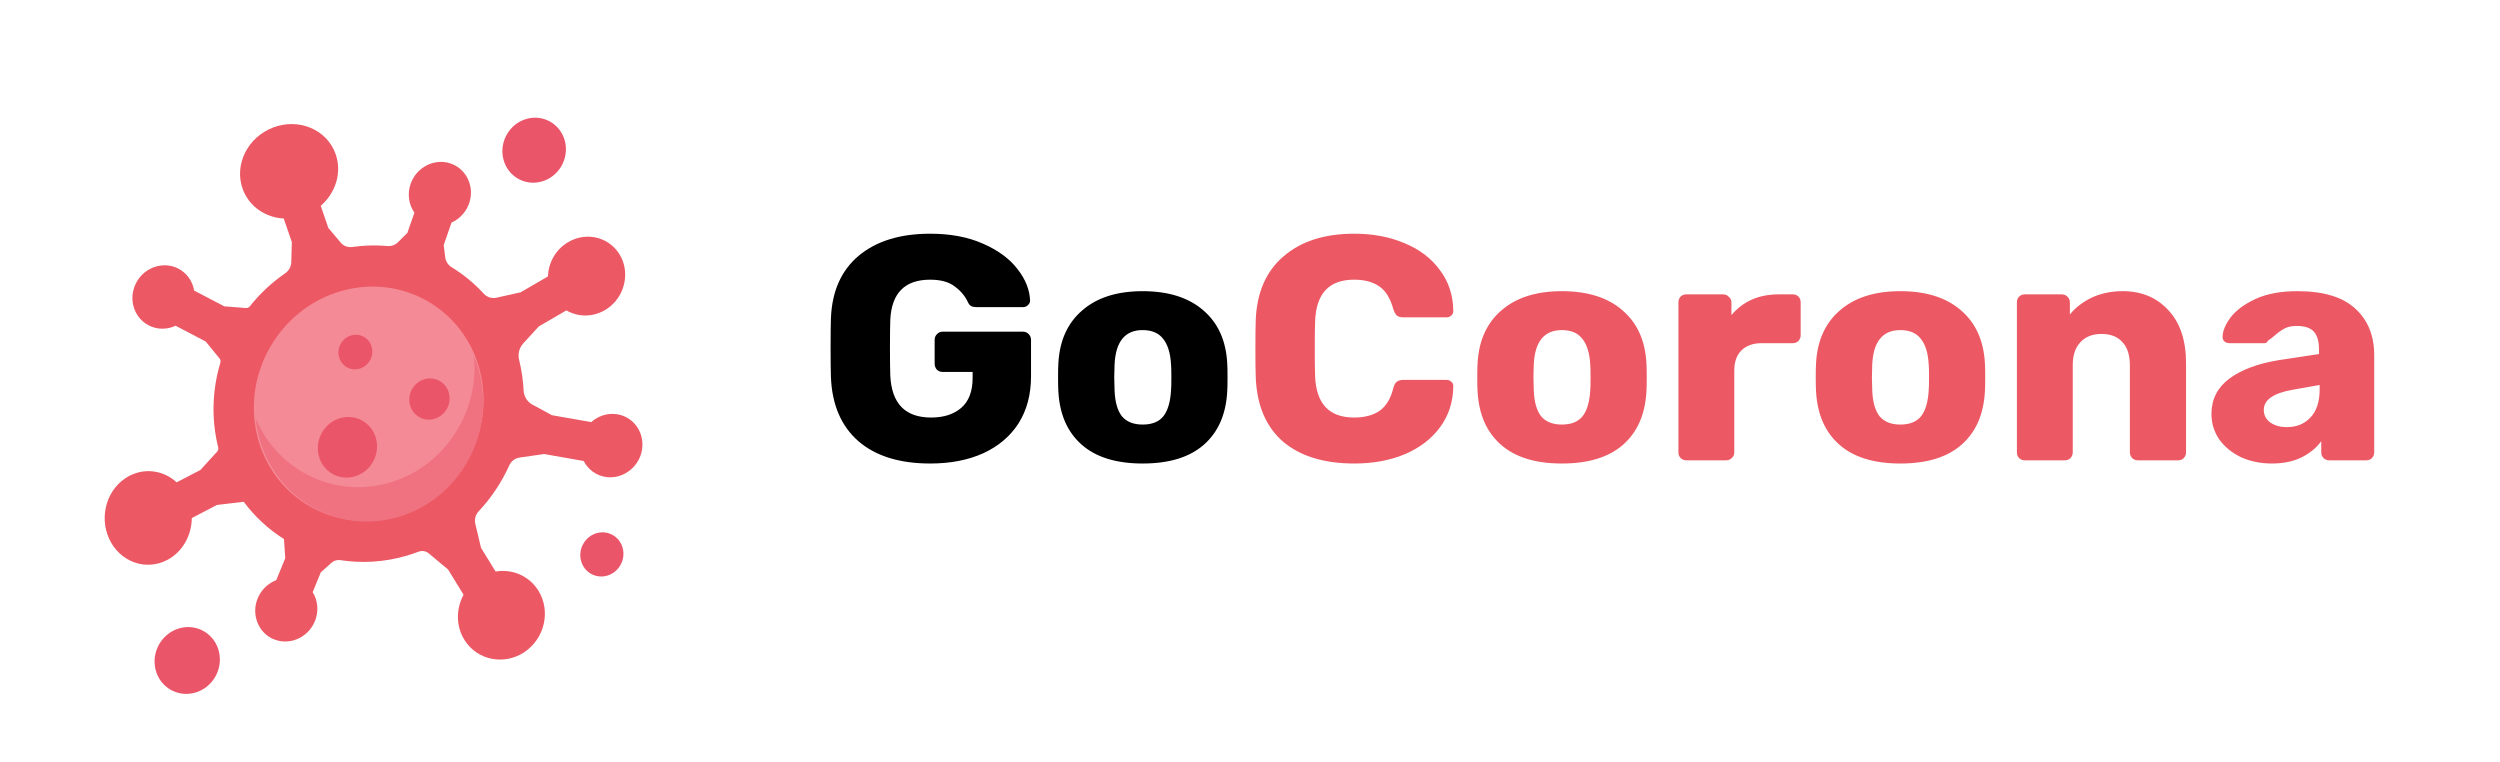 <svg width="141" height="43" viewBox="0 0 141 43" fill="none" xmlns="http://www.w3.org/2000/svg">
<path d="M52.462 26.142C50.734 26.142 49.384 25.721 48.412 24.881C47.44 24.029 46.924 22.823 46.864 21.264C46.852 20.916 46.846 20.363 46.846 19.608C46.846 18.852 46.852 18.299 46.864 17.951C46.924 16.427 47.446 15.252 48.43 14.424C49.426 13.595 50.77 13.181 52.462 13.181C53.602 13.181 54.592 13.367 55.432 13.739C56.284 14.111 56.932 14.585 57.376 15.162C57.832 15.738 58.072 16.331 58.096 16.944C58.096 17.052 58.054 17.142 57.97 17.213C57.898 17.285 57.808 17.322 57.7 17.322H55.072C54.952 17.322 54.856 17.303 54.784 17.267C54.712 17.232 54.652 17.166 54.604 17.07C54.448 16.721 54.202 16.422 53.866 16.169C53.53 15.905 53.062 15.774 52.462 15.774C51.034 15.774 50.284 16.529 50.212 18.041C50.2 18.378 50.194 18.899 50.194 19.608C50.194 20.303 50.2 20.826 50.212 21.174C50.284 22.758 51.052 23.549 52.516 23.549C53.224 23.549 53.788 23.369 54.208 23.009C54.64 22.637 54.856 22.073 54.856 21.317V20.976H53.164C53.032 20.976 52.924 20.933 52.84 20.849C52.756 20.753 52.714 20.64 52.714 20.508V19.175C52.714 19.044 52.756 18.936 52.84 18.852C52.924 18.756 53.032 18.707 53.164 18.707H57.7C57.832 18.707 57.94 18.756 58.024 18.852C58.108 18.936 58.15 19.044 58.15 19.175V21.227C58.15 22.247 57.916 23.13 57.448 23.873C56.98 24.605 56.314 25.169 55.45 25.566C54.598 25.95 53.602 26.142 52.462 26.142ZM64.445 26.142C62.957 26.142 61.811 25.788 61.007 25.079C60.203 24.372 59.765 23.375 59.693 22.091C59.681 21.936 59.675 21.666 59.675 21.282C59.675 20.898 59.681 20.628 59.693 20.471C59.765 19.2 60.215 18.209 61.043 17.502C61.871 16.782 63.005 16.422 64.445 16.422C65.897 16.422 67.037 16.782 67.865 17.502C68.693 18.209 69.143 19.2 69.215 20.471C69.227 20.628 69.233 20.898 69.233 21.282C69.233 21.666 69.227 21.936 69.215 22.091C69.143 23.375 68.705 24.372 67.901 25.079C67.097 25.788 65.945 26.142 64.445 26.142ZM64.445 23.945C64.973 23.945 65.363 23.79 65.615 23.477C65.867 23.154 66.011 22.662 66.047 22.002C66.059 21.881 66.065 21.642 66.065 21.282C66.065 20.922 66.059 20.681 66.047 20.561C66.011 19.913 65.861 19.427 65.597 19.104C65.345 18.779 64.961 18.617 64.445 18.617C63.449 18.617 62.921 19.265 62.861 20.561L62.843 21.282L62.861 22.002C62.885 22.662 63.023 23.154 63.275 23.477C63.539 23.79 63.929 23.945 64.445 23.945Z" fill="black"/>
<path d="M76.385 26.142C74.669 26.142 73.325 25.727 72.353 24.899C71.393 24.059 70.883 22.848 70.823 21.264C70.811 20.939 70.805 20.412 70.805 19.68C70.805 18.936 70.811 18.395 70.823 18.059C70.883 16.5 71.405 15.3 72.389 14.46C73.373 13.607 74.705 13.181 76.385 13.181C77.441 13.181 78.389 13.361 79.229 13.722C80.069 14.069 80.729 14.573 81.209 15.233C81.701 15.882 81.953 16.643 81.965 17.52V17.555C81.965 17.651 81.923 17.735 81.839 17.808C81.767 17.867 81.683 17.898 81.587 17.898H79.157C79.001 17.898 78.881 17.867 78.797 17.808C78.713 17.735 78.641 17.61 78.581 17.43C78.413 16.817 78.149 16.392 77.789 16.151C77.429 15.899 76.955 15.774 76.367 15.774C74.951 15.774 74.219 16.566 74.171 18.149C74.159 18.474 74.153 18.971 74.153 19.643C74.153 20.316 74.159 20.826 74.171 21.174C74.219 22.758 74.951 23.549 76.367 23.549C76.955 23.549 77.435 23.424 77.807 23.172C78.179 22.907 78.437 22.482 78.581 21.893C78.629 21.713 78.695 21.593 78.779 21.534C78.863 21.462 78.989 21.425 79.157 21.425H81.587C81.695 21.425 81.785 21.462 81.857 21.534C81.941 21.605 81.977 21.695 81.965 21.803C81.953 22.68 81.701 23.448 81.209 24.108C80.729 24.756 80.069 25.259 79.229 25.619C78.389 25.968 77.441 26.142 76.385 26.142ZM88.088 26.142C86.6 26.142 85.454 25.788 84.65 25.079C83.846 24.372 83.408 23.375 83.336 22.091C83.324 21.936 83.318 21.666 83.318 21.282C83.318 20.898 83.324 20.628 83.336 20.471C83.408 19.2 83.858 18.209 84.686 17.502C85.514 16.782 86.648 16.422 88.088 16.422C89.54 16.422 90.68 16.782 91.508 17.502C92.336 18.209 92.786 19.2 92.858 20.471C92.87 20.628 92.876 20.898 92.876 21.282C92.876 21.666 92.87 21.936 92.858 22.091C92.786 23.375 92.348 24.372 91.544 25.079C90.74 25.788 89.588 26.142 88.088 26.142ZM88.088 23.945C88.616 23.945 89.006 23.79 89.258 23.477C89.51 23.154 89.654 22.662 89.69 22.002C89.702 21.881 89.708 21.642 89.708 21.282C89.708 20.922 89.702 20.681 89.69 20.561C89.654 19.913 89.504 19.427 89.24 19.104C88.988 18.779 88.604 18.617 88.088 18.617C87.092 18.617 86.564 19.265 86.504 20.561L86.486 21.282L86.504 22.002C86.528 22.662 86.666 23.154 86.918 23.477C87.182 23.79 87.572 23.945 88.088 23.945ZM95.114 25.962C94.982 25.962 94.874 25.919 94.79 25.835C94.706 25.752 94.664 25.643 94.664 25.512V17.052C94.664 16.919 94.706 16.811 94.79 16.727C94.874 16.643 94.982 16.602 95.114 16.602H97.184C97.316 16.602 97.424 16.649 97.508 16.745C97.604 16.829 97.652 16.931 97.652 17.052V17.771C98.312 16.991 99.2 16.602 100.316 16.602H101.108C101.24 16.602 101.348 16.643 101.432 16.727C101.516 16.811 101.558 16.919 101.558 17.052V18.905C101.558 19.026 101.516 19.134 101.432 19.23C101.348 19.314 101.24 19.355 101.108 19.355H99.362C98.87 19.355 98.486 19.494 98.21 19.77C97.946 20.034 97.814 20.412 97.814 20.904V25.512C97.814 25.643 97.766 25.752 97.67 25.835C97.586 25.919 97.478 25.962 97.346 25.962H95.114ZM107.178 26.142C105.69 26.142 104.544 25.788 103.74 25.079C102.936 24.372 102.498 23.375 102.426 22.091C102.414 21.936 102.408 21.666 102.408 21.282C102.408 20.898 102.414 20.628 102.426 20.471C102.498 19.2 102.948 18.209 103.776 17.502C104.604 16.782 105.738 16.422 107.178 16.422C108.63 16.422 109.77 16.782 110.598 17.502C111.426 18.209 111.876 19.2 111.948 20.471C111.96 20.628 111.966 20.898 111.966 21.282C111.966 21.666 111.96 21.936 111.948 22.091C111.876 23.375 111.438 24.372 110.634 25.079C109.83 25.788 108.678 26.142 107.178 26.142ZM107.178 23.945C107.706 23.945 108.096 23.79 108.348 23.477C108.6 23.154 108.744 22.662 108.78 22.002C108.792 21.881 108.798 21.642 108.798 21.282C108.798 20.922 108.792 20.681 108.78 20.561C108.744 19.913 108.594 19.427 108.33 19.104C108.078 18.779 107.694 18.617 107.178 18.617C106.182 18.617 105.654 19.265 105.594 20.561L105.576 21.282L105.594 22.002C105.618 22.662 105.756 23.154 106.008 23.477C106.272 23.79 106.662 23.945 107.178 23.945ZM114.203 25.962C114.071 25.962 113.963 25.919 113.879 25.835C113.795 25.752 113.753 25.643 113.753 25.512V17.052C113.753 16.919 113.795 16.811 113.879 16.727C113.963 16.643 114.071 16.602 114.203 16.602H116.273C116.405 16.602 116.513 16.643 116.597 16.727C116.693 16.811 116.741 16.919 116.741 17.052V17.735C117.065 17.34 117.479 17.021 117.983 16.782C118.499 16.541 119.081 16.422 119.729 16.422C120.785 16.422 121.643 16.782 122.303 17.502C122.963 18.209 123.293 19.206 123.293 20.489V25.512C123.293 25.631 123.251 25.739 123.167 25.835C123.083 25.919 122.975 25.962 122.843 25.962H120.575C120.455 25.962 120.347 25.919 120.251 25.835C120.167 25.739 120.125 25.631 120.125 25.512V20.598C120.125 20.034 119.987 19.602 119.711 19.302C119.435 18.989 119.039 18.834 118.523 18.834C118.019 18.834 117.623 18.989 117.335 19.302C117.047 19.602 116.903 20.034 116.903 20.598V25.512C116.903 25.631 116.861 25.739 116.777 25.835C116.693 25.919 116.585 25.962 116.453 25.962H114.203ZM128.128 26.142C127.492 26.142 126.91 26.021 126.382 25.782C125.866 25.529 125.458 25.194 125.158 24.773C124.87 24.341 124.726 23.867 124.726 23.352C124.726 22.523 125.062 21.858 125.734 21.354C126.418 20.849 127.354 20.502 128.542 20.309L130.792 19.968V19.715C130.792 19.259 130.696 18.924 130.504 18.707C130.312 18.491 129.988 18.384 129.532 18.384C129.256 18.384 129.028 18.431 128.848 18.527C128.668 18.623 128.482 18.756 128.29 18.924C128.122 19.067 127.996 19.163 127.912 19.212C127.876 19.308 127.81 19.355 127.714 19.355H125.752C125.632 19.355 125.53 19.32 125.446 19.247C125.374 19.163 125.344 19.067 125.356 18.959C125.368 18.636 125.524 18.276 125.824 17.88C126.136 17.483 126.604 17.142 127.228 16.854C127.864 16.566 128.644 16.422 129.568 16.422C131.044 16.422 132.136 16.752 132.844 17.412C133.552 18.059 133.906 18.936 133.906 20.04V25.512C133.906 25.631 133.864 25.739 133.78 25.835C133.696 25.919 133.588 25.962 133.456 25.962H131.368C131.248 25.962 131.14 25.919 131.044 25.835C130.96 25.739 130.918 25.631 130.918 25.512V24.881C130.654 25.253 130.282 25.559 129.802 25.799C129.334 26.027 128.776 26.142 128.128 26.142ZM128.974 24.09C129.526 24.09 129.97 23.91 130.306 23.549C130.654 23.189 130.828 22.662 130.828 21.965V21.713L129.298 21.983C128.218 22.175 127.678 22.553 127.678 23.117C127.678 23.418 127.804 23.657 128.056 23.837C128.308 24.006 128.614 24.09 128.974 24.09Z" fill="#EC5863"/>
<path d="M15.42 7.186C16.867 6.643 18.437 7.312 18.926 8.68C19.3 9.728 18.931 10.881 18.09 11.608L18.517 12.855L19.217 13.686C19.377 13.877 19.622 13.965 19.871 13.929C20.54 13.833 21.203 13.818 21.852 13.876C22.071 13.896 22.292 13.818 22.452 13.657L22.975 13.137L23.373 11.996C23.058 11.547 22.959 10.947 23.159 10.371C23.5 9.396 24.57 8.875 25.507 9.256C26.315 9.583 26.742 10.502 26.49 11.37C26.33 11.923 25.94 12.342 25.466 12.554L25.025 13.818L25.109 14.508C25.139 14.745 25.273 14.951 25.472 15.072C26.142 15.481 26.755 15.985 27.291 16.57C27.471 16.767 27.743 16.848 28.006 16.789L29.364 16.486L30.907 15.589C30.927 14.817 31.341 14.065 32.055 13.65C33.134 13.023 34.481 13.407 35.033 14.51C35.531 15.506 35.187 16.775 34.246 17.411C33.51 17.906 32.623 17.904 31.945 17.505L30.393 18.407L29.519 19.358C29.284 19.613 29.196 19.97 29.279 20.3C29.279 20.302 29.28 20.303 29.28 20.305C29.421 20.875 29.503 21.449 29.532 22.019C29.548 22.359 29.731 22.661 30.022 22.818L31.132 23.418L33.346 23.807C33.744 23.451 34.286 23.272 34.835 23.368C35.82 23.541 36.44 24.533 36.171 25.548C35.939 26.416 35.099 27.007 34.232 26.91C33.641 26.843 33.168 26.486 32.919 26L30.691 25.608L29.309 25.805C29.054 25.842 28.83 26.009 28.722 26.25C28.294 27.2 27.711 28.077 26.996 28.838C26.818 29.027 26.748 29.295 26.808 29.543L27.128 30.894L27.952 32.235C28.885 32.076 29.847 32.47 30.37 33.322C31.073 34.467 30.721 36.006 29.584 36.773C28.449 37.541 26.925 37.243 26.208 36.113C25.705 35.322 25.715 34.334 26.146 33.543L25.271 32.119L24.182 31.21C24.021 31.074 23.799 31.042 23.598 31.118C23.375 31.203 23.148 31.279 22.916 31.347C21.656 31.712 20.39 31.779 19.19 31.591C19.014 31.564 18.832 31.619 18.695 31.741L18.094 32.278L17.635 33.397C17.926 33.864 17.992 34.469 17.761 35.034C17.368 35.991 16.274 36.451 15.36 36.018C14.574 35.645 14.198 34.7 14.496 33.846C14.686 33.303 15.096 32.906 15.581 32.72L16.089 31.481L16.016 30.402C15.145 29.854 14.373 29.144 13.746 28.3L12.238 28.479L10.817 29.218C10.81 30.184 10.309 31.113 9.448 31.574C8.231 32.224 6.757 31.695 6.157 30.39C5.558 29.086 6.057 27.501 7.274 26.851C8.185 26.364 9.239 26.538 9.963 27.203L11.303 26.507L12.242 25.478C12.303 25.411 12.327 25.317 12.306 25.231L12.305 25.229C11.905 23.614 11.976 21.972 12.428 20.456C12.452 20.373 12.437 20.284 12.383 20.22L11.603 19.262L9.904 18.372C9.428 18.593 8.868 18.603 8.38 18.347C7.498 17.885 7.196 16.744 7.741 15.844C8.219 15.056 9.216 14.742 10.014 15.127C10.531 15.377 10.86 15.854 10.95 16.388L12.65 17.278L13.868 17.373C13.953 17.38 14.036 17.342 14.091 17.274C14.656 16.564 15.325 15.935 16.082 15.416C16.29 15.272 16.421 15.039 16.428 14.787L16.459 13.653L16.003 12.325C14.967 12.268 14.039 11.642 13.684 10.647C13.195 9.279 13.973 7.729 15.42 7.186Z" fill="#EC5863"/>
<path d="M27.078 20.95C26.209 17.442 22.692 15.414 19.222 16.421C15.752 17.427 13.643 21.087 14.511 24.595C15.379 28.103 18.896 30.13 22.366 29.124C25.837 28.117 27.946 24.457 27.078 20.95Z" fill="#F58A97"/>
<path d="M21.933 27.232C18.817 28.12 15.645 26.515 14.418 23.59C14.45 23.92 14.507 24.251 14.59 24.58C15.476 28.096 18.983 30.152 22.422 29.172C25.862 28.193 27.931 24.549 27.045 21.033C26.962 20.703 26.856 20.386 26.729 20.083C27.042 23.268 25.05 26.344 21.933 27.232Z" fill="#F07281"/>
<path d="M12.345 36.736C12.096 35.735 11.095 35.154 10.108 35.439C9.122 35.723 8.525 36.766 8.774 37.767C9.023 38.768 10.025 39.349 11.011 39.064C11.997 38.78 12.595 37.738 12.345 36.736Z" fill="#EB5569"/>
<path d="M35.125 30.929C34.96 30.268 34.299 29.884 33.647 30.072C32.996 30.26 32.601 30.948 32.766 31.609C32.93 32.271 33.592 32.654 34.243 32.467C34.895 32.279 35.289 31.59 35.125 30.929Z" fill="#EB5569"/>
<path d="M31.864 7.97C31.621 6.996 30.647 6.431 29.687 6.708C28.728 6.985 28.147 7.999 28.389 8.973C28.631 9.947 29.606 10.512 30.565 10.235C31.525 9.958 32.106 8.944 31.864 7.97Z" fill="#EB5569"/>
<path d="M21.215 24.76C20.989 23.852 20.081 23.325 19.186 23.583C18.291 23.841 17.749 24.787 17.975 25.695C18.201 26.603 19.11 27.13 20.005 26.872C20.899 26.614 21.441 25.668 21.215 24.76Z" fill="#EB5569"/>
<path d="M25.324 22.187C25.17 21.569 24.552 21.21 23.943 21.386C23.334 21.561 22.965 22.205 23.119 22.823C23.273 23.441 23.891 23.8 24.5 23.624C25.109 23.448 25.478 22.805 25.324 22.187Z" fill="#EB5569"/>
<path d="M20.969 19.588C20.84 19.07 20.32 18.768 19.809 18.916C19.298 19.063 18.988 19.604 19.117 20.123C19.247 20.642 19.766 20.943 20.277 20.795C20.788 20.648 21.098 20.108 20.969 19.588Z" fill="#EB5569"/>
</svg>
